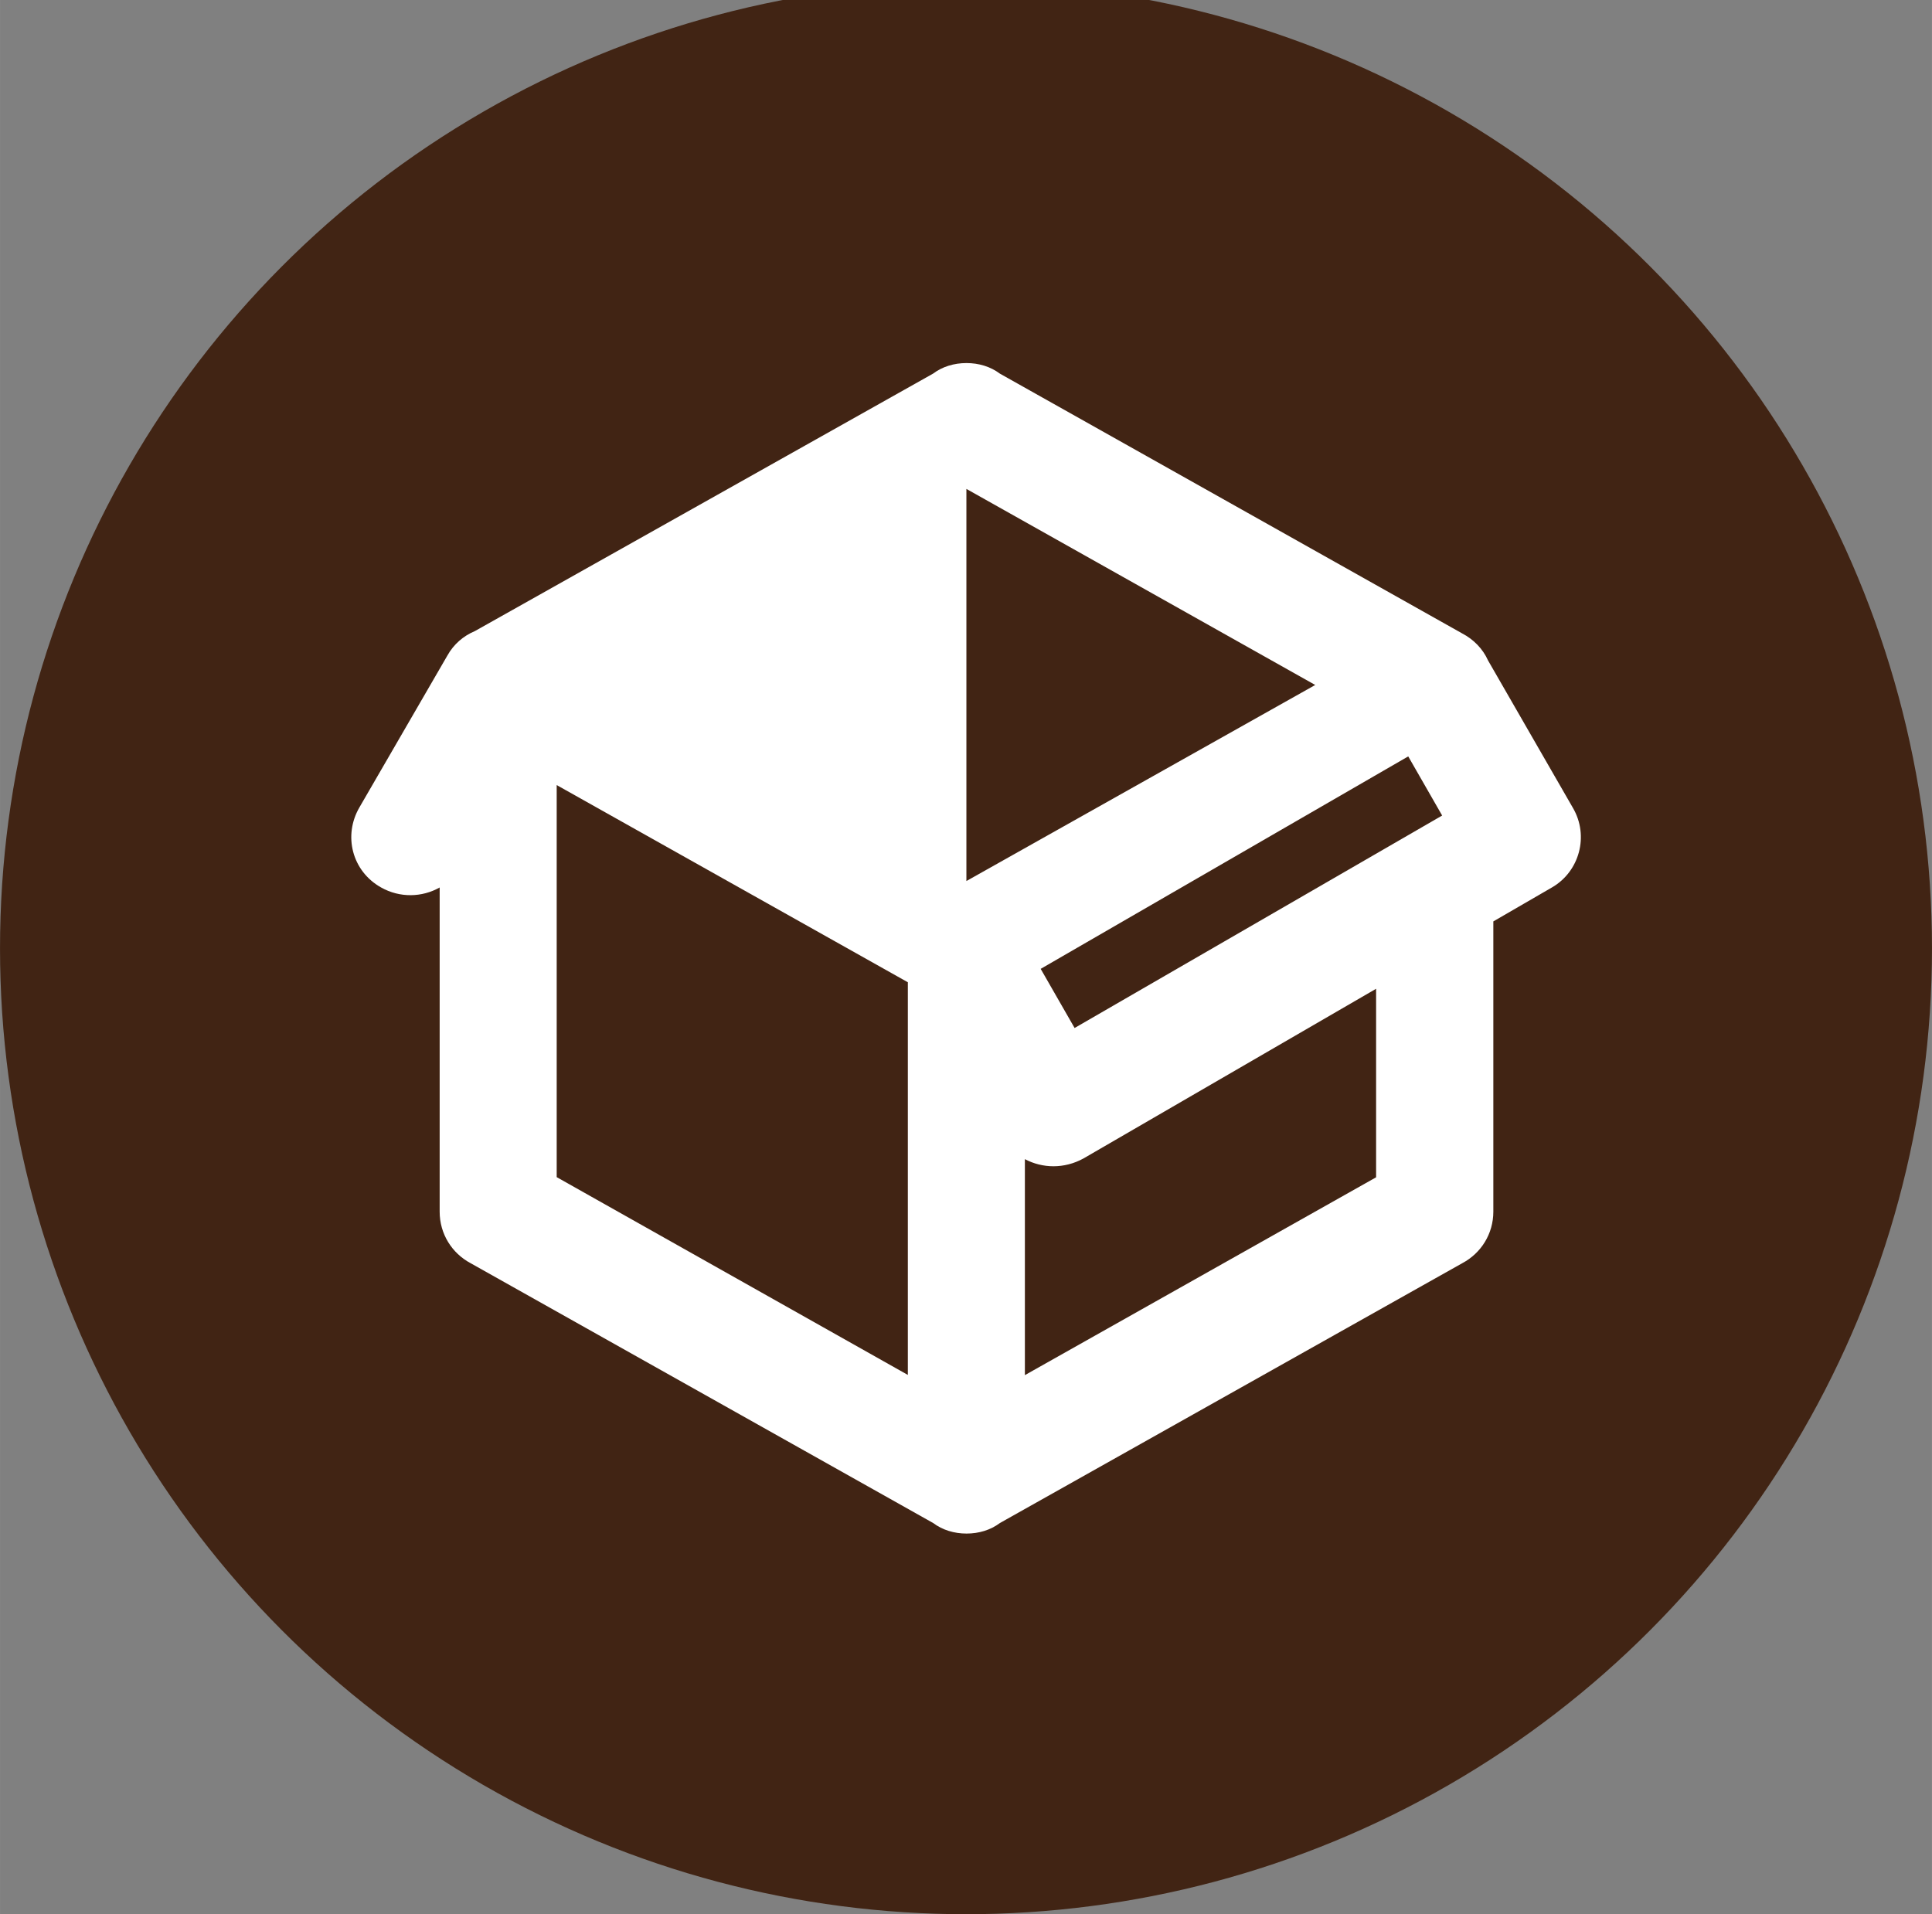 <?xml version="1.0" encoding="UTF-8" standalone="no"?>
<!-- Created with Inkscape (http://www.inkscape.org/) -->

<svg
   xmlns:dc="http://purl.org/dc/elements/1.1/"
   xmlns:cc="http://creativecommons.org/ns#"
   xmlns:rdf="http://www.w3.org/1999/02/22-rdf-syntax-ns#"
   xmlns:svg="http://www.w3.org/2000/svg"
   xmlns="http://www.w3.org/2000/svg"
   xmlns:sodipodi="http://sodipodi.sourceforge.net/DTD/sodipodi-0.dtd"
   xmlns:inkscape="http://www.inkscape.org/namespaces/inkscape"
   width="110"
   height="109"
   viewBox="0 0 29.104 28.84"
   version="1.1"
   id="svg8"
   inkscape:version="0.92.3 (2405546, 2018-03-11)"
   sodipodi:docname="general_category.svg">
  <rect x="0" y="0" width="29.104" height="28.84" fill="#808080" stroke="none"/>
  <defs
     id="defs2" />
  <sodipodi:namedview
     id="base"
     pagecolor="#ffffff"
     bordercolor="#666666"
     borderopacity="1.0"
     inkscape:pageopacity="0.0"
     inkscape:pageshadow="2"
     inkscape:zoom="2.8"
     inkscape:cx="20.194544"
     inkscape:cy="44.872896"
     inkscape:document-units="mm"
     inkscape:current-layer="layer1"
     showgrid="false"
     units="px"
     inkscape:window-width="1920"
     inkscape:window-height="1046"
     inkscape:window-x="1589"
     inkscape:window-y="-11"
     inkscape:window-maximized="1" />
  <g
     inkscape:label="Layer 1"
     inkscape:groupmode="layer"
     id="layer1"
     transform="translate(0,-268.16)">
    <circle
       style="opacity:1;fill:#412414;fill-opacity:1;fill-rule:nonzero;stroke:none;stroke-width:0.119;stroke-linecap:round;stroke-linejoin:round;stroke-miterlimit:4;stroke-dasharray:none;stroke-opacity:1;paint-order:normal"
       id="path828"
       cx="14.552"
       cy="282.448"
       r="14.552" />
    <path
       id="path1019"
       d="m 5.741,281.531 c -0.441,-0.247 -0.573,-0.785 -0.326,-1.208 l 1.323,-2.284 c 0.097,-0.176 0.247,-0.3 0.414,-0.37 l 6.904,-3.88 c 0.141,-0.106 0.317,-0.159 0.503,-0.159 0.185,0 0.362,0.053 0.503,0.159 l 6.966,3.915 c 0.168,0.088 0.309,0.229 0.388,0.406 l 1.279,2.222 c 0.247,0.423 0.097,0.961 -0.317,1.199 l -0.882,0.511 v 4.373 c 0,0.335 -0.185,0.626 -0.467,0.776 l -6.966,3.915 c -0.141,0.106 -0.317,0.159 -0.503,0.159 -0.185,0 -0.362,-0.053 -0.503,-0.159 L 7.09,287.192 c -0.282,-0.15 -0.467,-0.441 -0.467,-0.776 v -4.885 c -0.265,0.15 -0.6,0.159 -0.882,0 m 8.817,-6.005 v 0 5.908 0 l 5.255,-2.954 -5.255,-2.954 m -6.172,10.369 5.29,2.98 v -5.916 l -5.29,-2.971 v 5.908 m 12.344,0 v -2.839 l -4.409,2.557 c -0.291,0.159 -0.617,0.15 -0.882,0.01 v 3.254 l 5.29,-2.98 m -4.541,-2.25 5.537,-3.201 -0.511,-0.891 -5.537,3.201 z"
       inkscape:connector-curvature="0"
       style="fill:#ffffff;stroke-width:0.882" />
  </g>
</svg>
